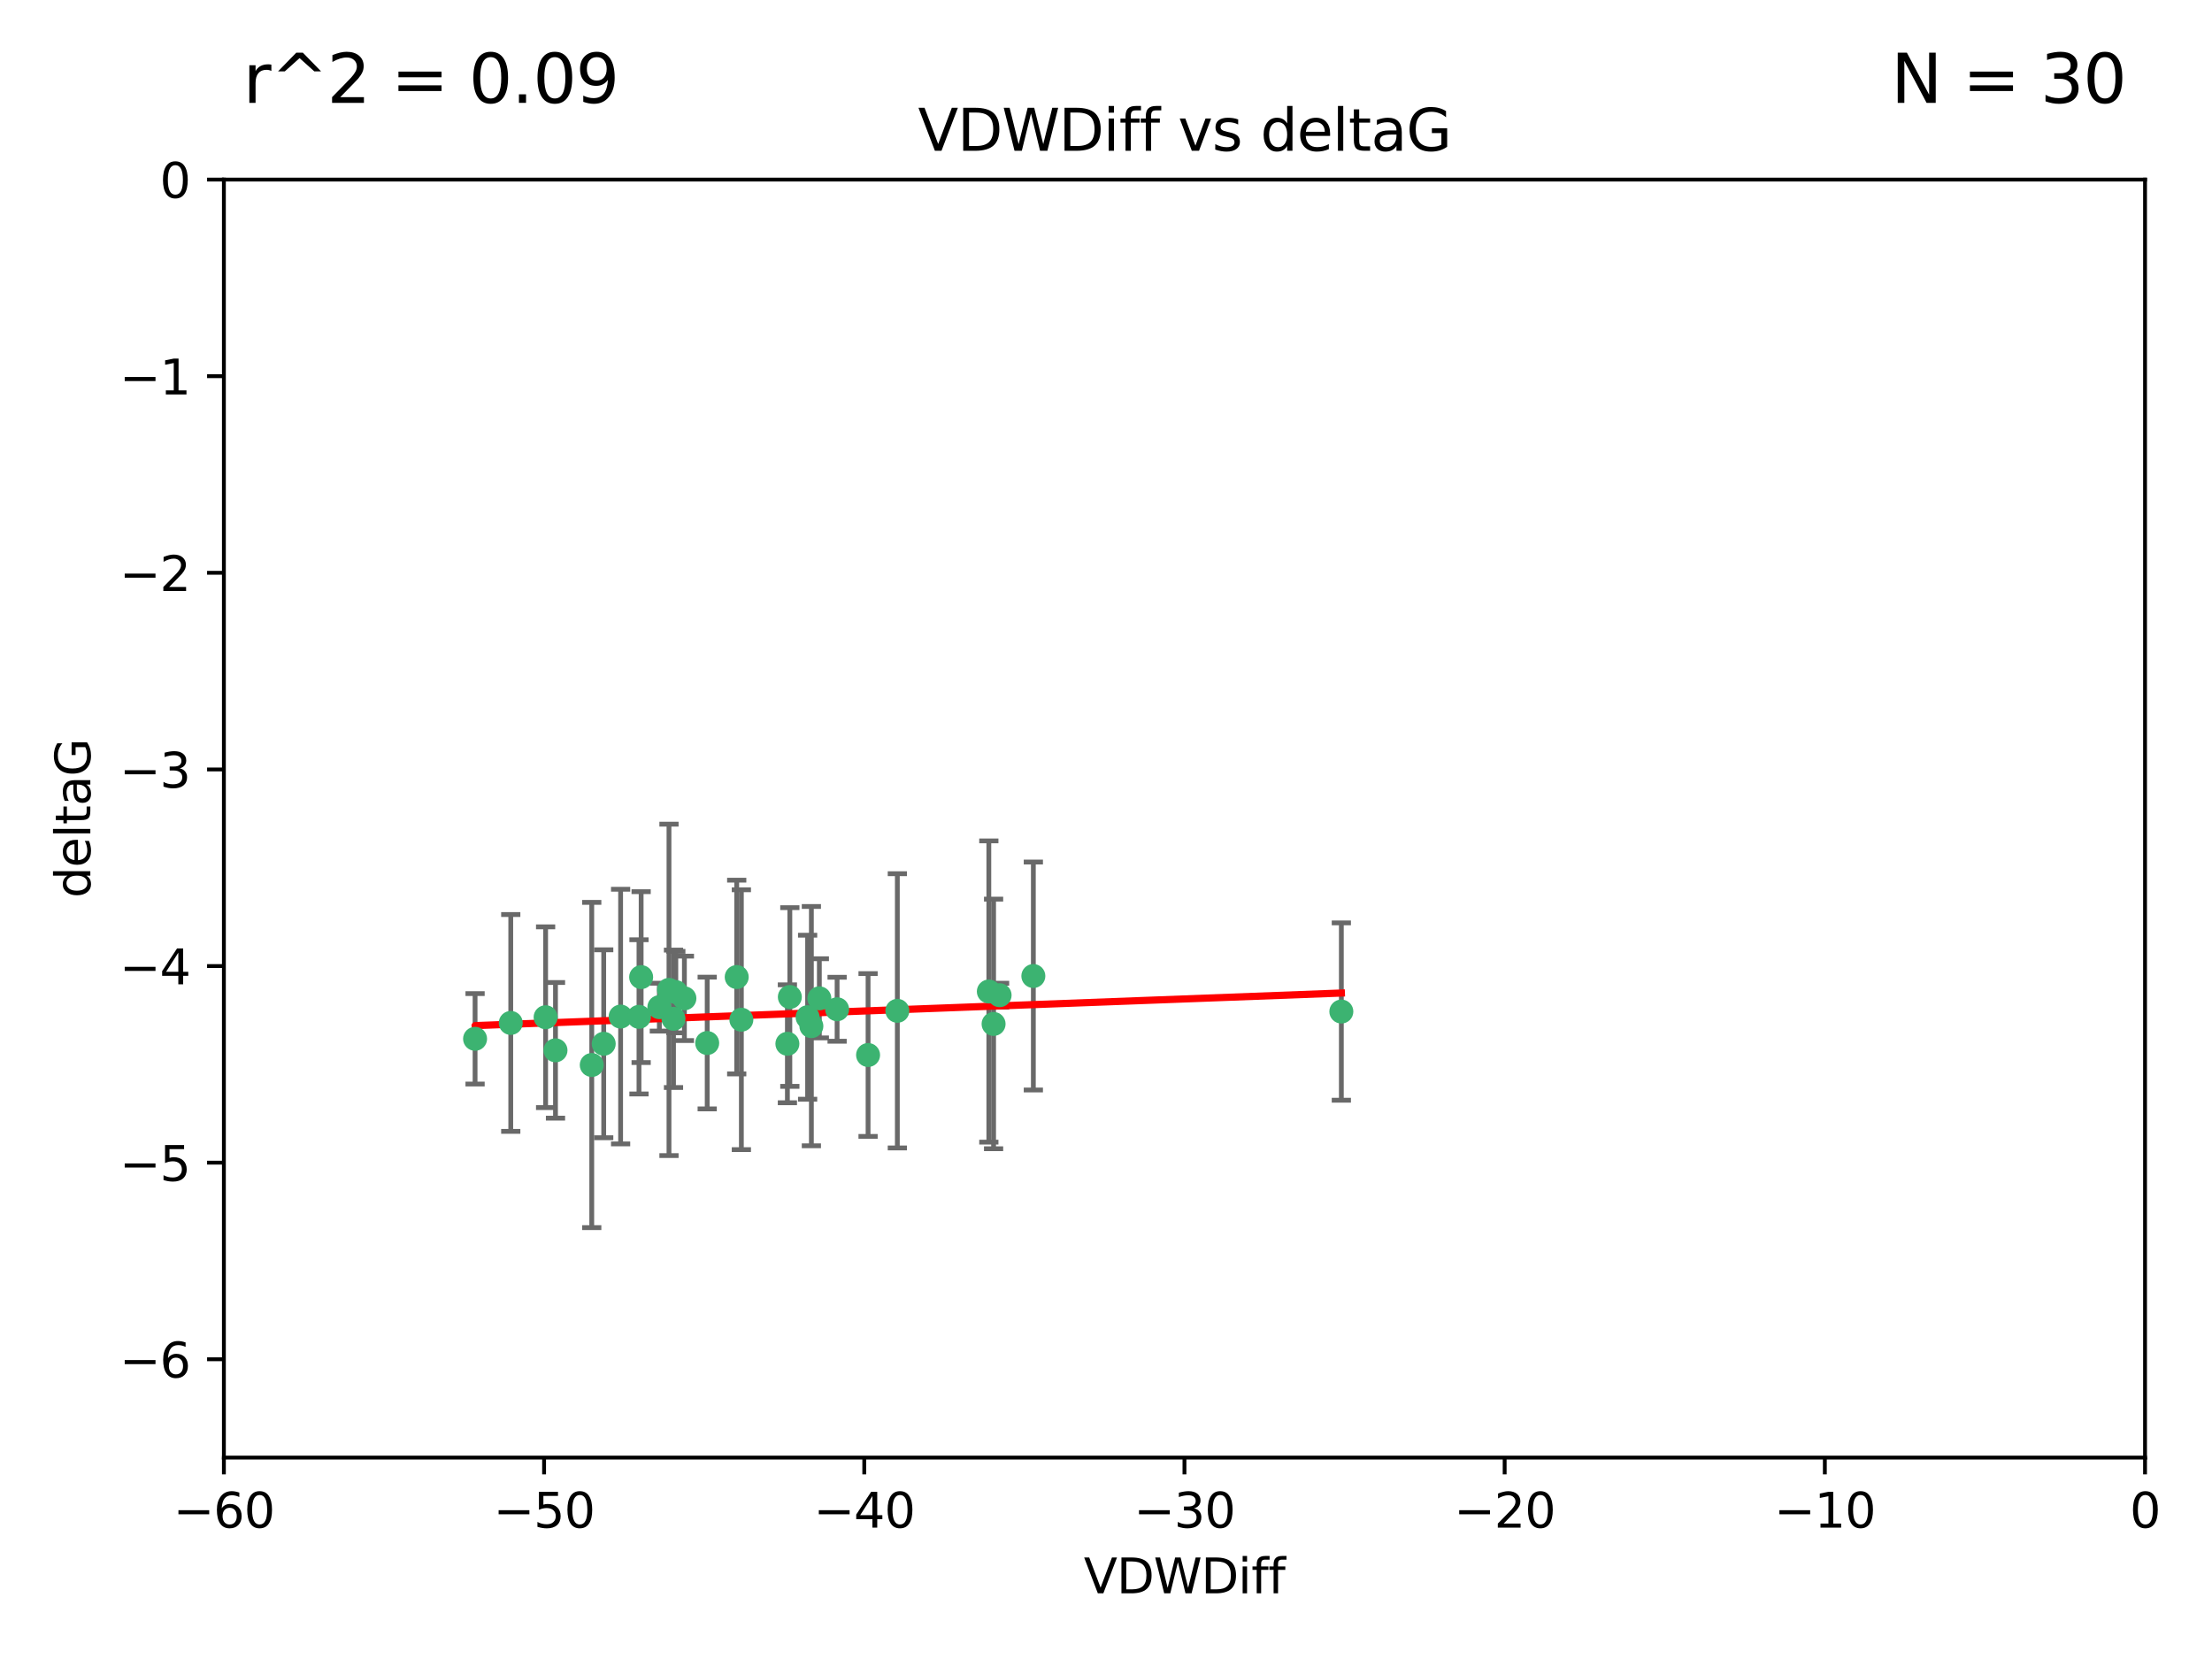 <?xml version="1.0" encoding="utf-8" standalone="no"?>
<!DOCTYPE svg PUBLIC "-//W3C//DTD SVG 1.1//EN"
  "http://www.w3.org/Graphics/SVG/1.1/DTD/svg11.dtd">
<svg xmlns:xlink="http://www.w3.org/1999/xlink" width="460.8pt" height="345.6pt" viewBox="0 0 460.8 345.6" xmlns="http://www.w3.org/2000/svg" version="1.1">
 <defs>
  <style type="text/css">*{stroke-linejoin: round; stroke-linecap: butt}</style>
 </defs>
 <g id="figure_1">
  <g id="patch_1">
   <path d="M 0 345.6 
L 460.8 345.6 
L 460.8 0 
L 0 0 
z
" style="fill: #ffffff"/>
  </g>
  <g id="axes_1">
   <g id="patch_2">
    <path d="M 46.64 303.64 
L 446.85 303.64 
L 446.85 37.411 
L 46.64 37.411 
z
" style="fill: #ffffff"/>
   </g>
   <g id="PathCollection_1">
    <defs>
     <path id="m29dc1d9508" d="M 0 1.118 
C 0.297 1.118 0.581 1 0.791 0.791 
C 1 0.581 1.118 0.297 1.118 0 
C 1.118 -0.297 1 -0.581 0.791 -0.791 
C 0.581 -1 0.297 -1.118 0 -1.118 
C -0.297 -1.118 -0.581 -1 -0.791 -0.791 
C -1 -0.581 -1.118 -0.297 -1.118 0 
C -1.118 0.297 -1 0.581 -0.791 0.791 
C -0.581 1 -0.297 1.118 0 1.118 
z
" style="stroke: #3cb371"/>
    </defs>
    <g clip-path="url(#pd9a4ab7636)">
     <use xlink:href="#m29dc1d9508" x="125.764" y="217.436" style="fill: #3cb371; stroke: #3cb371"/>
     <use xlink:href="#m29dc1d9508" x="113.661" y="211.907" style="fill: #3cb371; stroke: #3cb371"/>
     <use xlink:href="#m29dc1d9508" x="142.573" y="207.972" style="fill: #3cb371; stroke: #3cb371"/>
     <use xlink:href="#m29dc1d9508" x="147.323" y="217.281" style="fill: #3cb371; stroke: #3cb371"/>
     <use xlink:href="#m29dc1d9508" x="170.686" y="207.972" style="fill: #3cb371; stroke: #3cb371"/>
     <use xlink:href="#m29dc1d9508" x="98.967" y="216.404" style="fill: #3cb371; stroke: #3cb371"/>
     <use xlink:href="#m29dc1d9508" x="168.241" y="211.905" style="fill: #3cb371; stroke: #3cb371"/>
     <use xlink:href="#m29dc1d9508" x="129.285" y="211.772" style="fill: #3cb371; stroke: #3cb371"/>
     <use xlink:href="#m29dc1d9508" x="164.538" y="207.693" style="fill: #3cb371; stroke: #3cb371"/>
     <use xlink:href="#m29dc1d9508" x="115.72" y="218.801" style="fill: #3cb371; stroke: #3cb371"/>
     <use xlink:href="#m29dc1d9508" x="133.113" y="211.828" style="fill: #3cb371; stroke: #3cb371"/>
     <use xlink:href="#m29dc1d9508" x="139.362" y="206.209" style="fill: #3cb371; stroke: #3cb371"/>
     <use xlink:href="#m29dc1d9508" x="140.302" y="212.234" style="fill: #3cb371; stroke: #3cb371"/>
     <use xlink:href="#m29dc1d9508" x="123.273" y="221.858" style="fill: #3cb371; stroke: #3cb371"/>
     <use xlink:href="#m29dc1d9508" x="186.933" y="210.572" style="fill: #3cb371; stroke: #3cb371"/>
     <use xlink:href="#m29dc1d9508" x="106.4" y="213.097" style="fill: #3cb371; stroke: #3cb371"/>
     <use xlink:href="#m29dc1d9508" x="140.785" y="206.672" style="fill: #3cb371; stroke: #3cb371"/>
     <use xlink:href="#m29dc1d9508" x="180.836" y="219.778" style="fill: #3cb371; stroke: #3cb371"/>
     <use xlink:href="#m29dc1d9508" x="208.235" y="207.32" style="fill: #3cb371; stroke: #3cb371"/>
     <use xlink:href="#m29dc1d9508" x="153.471" y="203.534" style="fill: #3cb371; stroke: #3cb371"/>
     <use xlink:href="#m29dc1d9508" x="206.982" y="213.307" style="fill: #3cb371; stroke: #3cb371"/>
     <use xlink:href="#m29dc1d9508" x="205.992" y="206.547" style="fill: #3cb371; stroke: #3cb371"/>
     <use xlink:href="#m29dc1d9508" x="174.385" y="210.246" style="fill: #3cb371; stroke: #3cb371"/>
     <use xlink:href="#m29dc1d9508" x="164.028" y="217.439" style="fill: #3cb371; stroke: #3cb371"/>
     <use xlink:href="#m29dc1d9508" x="169.024" y="213.762" style="fill: #3cb371; stroke: #3cb371"/>
     <use xlink:href="#m29dc1d9508" x="154.44" y="212.42" style="fill: #3cb371; stroke: #3cb371"/>
     <use xlink:href="#m29dc1d9508" x="133.562" y="203.551" style="fill: #3cb371; stroke: #3cb371"/>
     <use xlink:href="#m29dc1d9508" x="137.356" y="209.81" style="fill: #3cb371; stroke: #3cb371"/>
     <use xlink:href="#m29dc1d9508" x="215.266" y="203.323" style="fill: #3cb371; stroke: #3cb371"/>
     <use xlink:href="#m29dc1d9508" x="279.426" y="210.723" style="fill: #3cb371; stroke: #3cb371"/>
    </g>
   </g>
   <g id="matplotlib.axis_1">
    <g id="xtick_1">
     <g id="line2d_1">
      <defs>
       <path id="m8ad5d002d7" d="M 0 0 
L 0 3.5 
" style="stroke: #000000; stroke-width: 0.8"/>
      </defs>
      <g>
       <use xlink:href="#m8ad5d002d7" x="46.64" y="303.64" style="stroke: #000000; stroke-width: 0.8"/>
      </g>
     </g>
     <g id="text_1">
      <!-- −60 -->
      <g transform="translate(36.088 318.238)scale(0.1 -0.1)">
       <defs>
        <path id="DejaVuSans-2212" d="M 678 2272 
L 4684 2272 
L 4684 1741 
L 678 1741 
L 678 2272 
z
" transform="scale(0.016)"/>
        <path id="DejaVuSans-36" d="M 2113 2584 
Q 1688 2584 1439 2293 
Q 1191 2003 1191 1497 
Q 1191 994 1439 701 
Q 1688 409 2113 409 
Q 2538 409 2786 701 
Q 3034 994 3034 1497 
Q 3034 2003 2786 2293 
Q 2538 2584 2113 2584 
z
M 3366 4563 
L 3366 3988 
Q 3128 4100 2886 4159 
Q 2644 4219 2406 4219 
Q 1781 4219 1451 3797 
Q 1122 3375 1075 2522 
Q 1259 2794 1537 2939 
Q 1816 3084 2150 3084 
Q 2853 3084 3261 2657 
Q 3669 2231 3669 1497 
Q 3669 778 3244 343 
Q 2819 -91 2113 -91 
Q 1303 -91 875 529 
Q 447 1150 447 2328 
Q 447 3434 972 4092 
Q 1497 4750 2381 4750 
Q 2619 4750 2861 4703 
Q 3103 4656 3366 4563 
z
" transform="scale(0.016)"/>
        <path id="DejaVuSans-30" d="M 2034 4250 
Q 1547 4250 1301 3770 
Q 1056 3291 1056 2328 
Q 1056 1369 1301 889 
Q 1547 409 2034 409 
Q 2525 409 2770 889 
Q 3016 1369 3016 2328 
Q 3016 3291 2770 3770 
Q 2525 4250 2034 4250 
z
M 2034 4750 
Q 2819 4750 3233 4129 
Q 3647 3509 3647 2328 
Q 3647 1150 3233 529 
Q 2819 -91 2034 -91 
Q 1250 -91 836 529 
Q 422 1150 422 2328 
Q 422 3509 836 4129 
Q 1250 4750 2034 4750 
z
" transform="scale(0.016)"/>
       </defs>
       <use xlink:href="#DejaVuSans-2212"/>
       <use xlink:href="#DejaVuSans-36" x="83.789"/>
       <use xlink:href="#DejaVuSans-30" x="147.412"/>
      </g>
     </g>
    </g>
    <g id="xtick_2">
     <g id="line2d_2">
      <g>
       <use xlink:href="#m8ad5d002d7" x="113.342" y="303.64" style="stroke: #000000; stroke-width: 0.8"/>
      </g>
     </g>
     <g id="text_2">
      <!-- −50 -->
      <g transform="translate(102.789 318.238)scale(0.1 -0.1)">
       <defs>
        <path id="DejaVuSans-35" d="M 691 4666 
L 3169 4666 
L 3169 4134 
L 1269 4134 
L 1269 2991 
Q 1406 3038 1543 3061 
Q 1681 3084 1819 3084 
Q 2600 3084 3056 2656 
Q 3513 2228 3513 1497 
Q 3513 744 3044 326 
Q 2575 -91 1722 -91 
Q 1428 -91 1123 -41 
Q 819 9 494 109 
L 494 744 
Q 775 591 1075 516 
Q 1375 441 1709 441 
Q 2250 441 2565 725 
Q 2881 1009 2881 1497 
Q 2881 1984 2565 2268 
Q 2250 2553 1709 2553 
Q 1456 2553 1204 2497 
Q 953 2441 691 2322 
L 691 4666 
z
" transform="scale(0.016)"/>
       </defs>
       <use xlink:href="#DejaVuSans-2212"/>
       <use xlink:href="#DejaVuSans-35" x="83.789"/>
       <use xlink:href="#DejaVuSans-30" x="147.412"/>
      </g>
     </g>
    </g>
    <g id="xtick_3">
     <g id="line2d_3">
      <g>
       <use xlink:href="#m8ad5d002d7" x="180.043" y="303.64" style="stroke: #000000; stroke-width: 0.8"/>
      </g>
     </g>
     <g id="text_3">
      <!-- −40 -->
      <g transform="translate(169.491 318.238)scale(0.1 -0.1)">
       <defs>
        <path id="DejaVuSans-34" d="M 2419 4116 
L 825 1625 
L 2419 1625 
L 2419 4116 
z
M 2253 4666 
L 3047 4666 
L 3047 1625 
L 3713 1625 
L 3713 1100 
L 3047 1100 
L 3047 0 
L 2419 0 
L 2419 1100 
L 313 1100 
L 313 1709 
L 2253 4666 
z
" transform="scale(0.016)"/>
       </defs>
       <use xlink:href="#DejaVuSans-2212"/>
       <use xlink:href="#DejaVuSans-34" x="83.789"/>
       <use xlink:href="#DejaVuSans-30" x="147.412"/>
      </g>
     </g>
    </g>
    <g id="xtick_4">
     <g id="line2d_4">
      <g>
       <use xlink:href="#m8ad5d002d7" x="246.745" y="303.64" style="stroke: #000000; stroke-width: 0.8"/>
      </g>
     </g>
     <g id="text_4">
      <!-- −30 -->
      <g transform="translate(236.193 318.238)scale(0.1 -0.1)">
       <defs>
        <path id="DejaVuSans-33" d="M 2597 2516 
Q 3050 2419 3304 2112 
Q 3559 1806 3559 1356 
Q 3559 666 3084 287 
Q 2609 -91 1734 -91 
Q 1441 -91 1130 -33 
Q 819 25 488 141 
L 488 750 
Q 750 597 1062 519 
Q 1375 441 1716 441 
Q 2309 441 2620 675 
Q 2931 909 2931 1356 
Q 2931 1769 2642 2001 
Q 2353 2234 1838 2234 
L 1294 2234 
L 1294 2753 
L 1863 2753 
Q 2328 2753 2575 2939 
Q 2822 3125 2822 3475 
Q 2822 3834 2567 4026 
Q 2313 4219 1838 4219 
Q 1578 4219 1281 4162 
Q 984 4106 628 3988 
L 628 4550 
Q 988 4650 1302 4700 
Q 1616 4750 1894 4750 
Q 2613 4750 3031 4423 
Q 3450 4097 3450 3541 
Q 3450 3153 3228 2886 
Q 3006 2619 2597 2516 
z
" transform="scale(0.016)"/>
       </defs>
       <use xlink:href="#DejaVuSans-2212"/>
       <use xlink:href="#DejaVuSans-33" x="83.789"/>
       <use xlink:href="#DejaVuSans-30" x="147.412"/>
      </g>
     </g>
    </g>
    <g id="xtick_5">
     <g id="line2d_5">
      <g>
       <use xlink:href="#m8ad5d002d7" x="313.447" y="303.64" style="stroke: #000000; stroke-width: 0.8"/>
      </g>
     </g>
     <g id="text_5">
      <!-- −20 -->
      <g transform="translate(302.894 318.238)scale(0.1 -0.1)">
       <defs>
        <path id="DejaVuSans-32" d="M 1228 531 
L 3431 531 
L 3431 0 
L 469 0 
L 469 531 
Q 828 903 1448 1529 
Q 2069 2156 2228 2338 
Q 2531 2678 2651 2914 
Q 2772 3150 2772 3378 
Q 2772 3750 2511 3984 
Q 2250 4219 1831 4219 
Q 1534 4219 1204 4116 
Q 875 4013 500 3803 
L 500 4441 
Q 881 4594 1212 4672 
Q 1544 4750 1819 4750 
Q 2544 4750 2975 4387 
Q 3406 4025 3406 3419 
Q 3406 3131 3298 2873 
Q 3191 2616 2906 2266 
Q 2828 2175 2409 1742 
Q 1991 1309 1228 531 
z
" transform="scale(0.016)"/>
       </defs>
       <use xlink:href="#DejaVuSans-2212"/>
       <use xlink:href="#DejaVuSans-32" x="83.789"/>
       <use xlink:href="#DejaVuSans-30" x="147.412"/>
      </g>
     </g>
    </g>
    <g id="xtick_6">
     <g id="line2d_6">
      <g>
       <use xlink:href="#m8ad5d002d7" x="380.148" y="303.64" style="stroke: #000000; stroke-width: 0.8"/>
      </g>
     </g>
     <g id="text_6">
      <!-- −10 -->
      <g transform="translate(369.596 318.238)scale(0.1 -0.1)">
       <defs>
        <path id="DejaVuSans-31" d="M 794 531 
L 1825 531 
L 1825 4091 
L 703 3866 
L 703 4441 
L 1819 4666 
L 2450 4666 
L 2450 531 
L 3481 531 
L 3481 0 
L 794 0 
L 794 531 
z
" transform="scale(0.016)"/>
       </defs>
       <use xlink:href="#DejaVuSans-2212"/>
       <use xlink:href="#DejaVuSans-31" x="83.789"/>
       <use xlink:href="#DejaVuSans-30" x="147.412"/>
      </g>
     </g>
    </g>
    <g id="xtick_7">
     <g id="line2d_7">
      <g>
       <use xlink:href="#m8ad5d002d7" x="446.85" y="303.64" style="stroke: #000000; stroke-width: 0.8"/>
      </g>
     </g>
     <g id="text_7">
      <!-- 0 -->
      <g transform="translate(443.669 318.238)scale(0.1 -0.1)">
       <use xlink:href="#DejaVuSans-30"/>
      </g>
     </g>
    </g>
    <g id="text_8">
     <!-- VDWDiff -->
     <g transform="translate(225.772 331.917)scale(0.1 -0.1)">
      <defs>
       <path id="DejaVuSans-56" d="M 1831 0 
L 50 4666 
L 709 4666 
L 2188 738 
L 3669 4666 
L 4325 4666 
L 2547 0 
L 1831 0 
z
" transform="scale(0.016)"/>
       <path id="DejaVuSans-44" d="M 1259 4147 
L 1259 519 
L 2022 519 
Q 2988 519 3436 956 
Q 3884 1394 3884 2338 
Q 3884 3275 3436 3711 
Q 2988 4147 2022 4147 
L 1259 4147 
z
M 628 4666 
L 1925 4666 
Q 3281 4666 3915 4102 
Q 4550 3538 4550 2338 
Q 4550 1131 3912 565 
Q 3275 0 1925 0 
L 628 0 
L 628 4666 
z
" transform="scale(0.016)"/>
       <path id="DejaVuSans-57" d="M 213 4666 
L 850 4666 
L 1831 722 
L 2809 4666 
L 3519 4666 
L 4500 722 
L 5478 4666 
L 6119 4666 
L 4947 0 
L 4153 0 
L 3169 4050 
L 2175 0 
L 1381 0 
L 213 4666 
z
" transform="scale(0.016)"/>
       <path id="DejaVuSans-69" d="M 603 3500 
L 1178 3500 
L 1178 0 
L 603 0 
L 603 3500 
z
M 603 4863 
L 1178 4863 
L 1178 4134 
L 603 4134 
L 603 4863 
z
" transform="scale(0.016)"/>
       <path id="DejaVuSans-66" d="M 2375 4863 
L 2375 4384 
L 1825 4384 
Q 1516 4384 1395 4259 
Q 1275 4134 1275 3809 
L 1275 3500 
L 2222 3500 
L 2222 3053 
L 1275 3053 
L 1275 0 
L 697 0 
L 697 3053 
L 147 3053 
L 147 3500 
L 697 3500 
L 697 3744 
Q 697 4328 969 4595 
Q 1241 4863 1831 4863 
L 2375 4863 
z
" transform="scale(0.016)"/>
      </defs>
      <use xlink:href="#DejaVuSans-56"/>
      <use xlink:href="#DejaVuSans-44" x="68.408"/>
      <use xlink:href="#DejaVuSans-57" x="145.41"/>
      <use xlink:href="#DejaVuSans-44" x="244.287"/>
      <use xlink:href="#DejaVuSans-69" x="321.289"/>
      <use xlink:href="#DejaVuSans-66" x="349.072"/>
      <use xlink:href="#DejaVuSans-66" x="384.277"/>
     </g>
    </g>
   </g>
   <g id="matplotlib.axis_2">
    <g id="ytick_1">
     <g id="line2d_8">
      <defs>
       <path id="mf253b5549d" d="M 0 0 
L -3.5 0 
" style="stroke: #000000; stroke-width: 0.8"/>
      </defs>
      <g>
       <use xlink:href="#mf253b5549d" x="46.64" y="283.161" style="stroke: #000000; stroke-width: 0.8"/>
      </g>
     </g>
     <g id="text_9">
      <!-- −6 -->
      <g transform="translate(24.898 286.96)scale(0.1 -0.1)">
       <use xlink:href="#DejaVuSans-2212"/>
       <use xlink:href="#DejaVuSans-36" x="83.789"/>
      </g>
     </g>
    </g>
    <g id="ytick_2">
     <g id="line2d_9">
      <g>
       <use xlink:href="#mf253b5549d" x="46.64" y="242.203" style="stroke: #000000; stroke-width: 0.8"/>
      </g>
     </g>
     <g id="text_10">
      <!-- −5 -->
      <g transform="translate(24.898 246.002)scale(0.1 -0.1)">
       <use xlink:href="#DejaVuSans-2212"/>
       <use xlink:href="#DejaVuSans-35" x="83.789"/>
      </g>
     </g>
    </g>
    <g id="ytick_3">
     <g id="line2d_10">
      <g>
       <use xlink:href="#mf253b5549d" x="46.64" y="201.244" style="stroke: #000000; stroke-width: 0.8"/>
      </g>
     </g>
     <g id="text_11">
      <!-- −4 -->
      <g transform="translate(24.898 205.044)scale(0.1 -0.1)">
       <use xlink:href="#DejaVuSans-2212"/>
       <use xlink:href="#DejaVuSans-34" x="83.789"/>
      </g>
     </g>
    </g>
    <g id="ytick_4">
     <g id="line2d_11">
      <g>
       <use xlink:href="#mf253b5549d" x="46.64" y="160.286" style="stroke: #000000; stroke-width: 0.8"/>
      </g>
     </g>
     <g id="text_12">
      <!-- −3 -->
      <g transform="translate(24.898 164.085)scale(0.1 -0.1)">
       <use xlink:href="#DejaVuSans-2212"/>
       <use xlink:href="#DejaVuSans-33" x="83.789"/>
      </g>
     </g>
    </g>
    <g id="ytick_5">
     <g id="line2d_12">
      <g>
       <use xlink:href="#mf253b5549d" x="46.64" y="119.328" style="stroke: #000000; stroke-width: 0.8"/>
      </g>
     </g>
     <g id="text_13">
      <!-- −2 -->
      <g transform="translate(24.898 123.127)scale(0.1 -0.1)">
       <use xlink:href="#DejaVuSans-2212"/>
       <use xlink:href="#DejaVuSans-32" x="83.789"/>
      </g>
     </g>
    </g>
    <g id="ytick_6">
     <g id="line2d_13">
      <g>
       <use xlink:href="#mf253b5549d" x="46.64" y="78.369" style="stroke: #000000; stroke-width: 0.8"/>
      </g>
     </g>
     <g id="text_14">
      <!-- −1 -->
      <g transform="translate(24.898 82.169)scale(0.1 -0.1)">
       <use xlink:href="#DejaVuSans-2212"/>
       <use xlink:href="#DejaVuSans-31" x="83.789"/>
      </g>
     </g>
    </g>
    <g id="ytick_7">
     <g id="line2d_14">
      <g>
       <use xlink:href="#mf253b5549d" x="46.64" y="37.411" style="stroke: #000000; stroke-width: 0.8"/>
      </g>
     </g>
     <g id="text_15">
      <!-- 0 -->
      <g transform="translate(33.278 41.21)scale(0.1 -0.1)">
       <use xlink:href="#DejaVuSans-30"/>
      </g>
     </g>
    </g>
    <g id="text_16">
     <!-- deltaG -->
     <g transform="translate(18.818 187.064)rotate(-90)scale(0.1 -0.1)">
      <defs>
       <path id="DejaVuSans-64" d="M 2906 2969 
L 2906 4863 
L 3481 4863 
L 3481 0 
L 2906 0 
L 2906 525 
Q 2725 213 2448 61 
Q 2172 -91 1784 -91 
Q 1150 -91 751 415 
Q 353 922 353 1747 
Q 353 2572 751 3078 
Q 1150 3584 1784 3584 
Q 2172 3584 2448 3432 
Q 2725 3281 2906 2969 
z
M 947 1747 
Q 947 1113 1208 752 
Q 1469 391 1925 391 
Q 2381 391 2643 752 
Q 2906 1113 2906 1747 
Q 2906 2381 2643 2742 
Q 2381 3103 1925 3103 
Q 1469 3103 1208 2742 
Q 947 2381 947 1747 
z
" transform="scale(0.016)"/>
       <path id="DejaVuSans-65" d="M 3597 1894 
L 3597 1613 
L 953 1613 
Q 991 1019 1311 708 
Q 1631 397 2203 397 
Q 2534 397 2845 478 
Q 3156 559 3463 722 
L 3463 178 
Q 3153 47 2828 -22 
Q 2503 -91 2169 -91 
Q 1331 -91 842 396 
Q 353 884 353 1716 
Q 353 2575 817 3079 
Q 1281 3584 2069 3584 
Q 2775 3584 3186 3129 
Q 3597 2675 3597 1894 
z
M 3022 2063 
Q 3016 2534 2758 2815 
Q 2500 3097 2075 3097 
Q 1594 3097 1305 2825 
Q 1016 2553 972 2059 
L 3022 2063 
z
" transform="scale(0.016)"/>
       <path id="DejaVuSans-6c" d="M 603 4863 
L 1178 4863 
L 1178 0 
L 603 0 
L 603 4863 
z
" transform="scale(0.016)"/>
       <path id="DejaVuSans-74" d="M 1172 4494 
L 1172 3500 
L 2356 3500 
L 2356 3053 
L 1172 3053 
L 1172 1153 
Q 1172 725 1289 603 
Q 1406 481 1766 481 
L 2356 481 
L 2356 0 
L 1766 0 
Q 1100 0 847 248 
Q 594 497 594 1153 
L 594 3053 
L 172 3053 
L 172 3500 
L 594 3500 
L 594 4494 
L 1172 4494 
z
" transform="scale(0.016)"/>
       <path id="DejaVuSans-61" d="M 2194 1759 
Q 1497 1759 1228 1600 
Q 959 1441 959 1056 
Q 959 750 1161 570 
Q 1363 391 1709 391 
Q 2188 391 2477 730 
Q 2766 1069 2766 1631 
L 2766 1759 
L 2194 1759 
z
M 3341 1997 
L 3341 0 
L 2766 0 
L 2766 531 
Q 2569 213 2275 61 
Q 1981 -91 1556 -91 
Q 1019 -91 701 211 
Q 384 513 384 1019 
Q 384 1609 779 1909 
Q 1175 2209 1959 2209 
L 2766 2209 
L 2766 2266 
Q 2766 2663 2505 2880 
Q 2244 3097 1772 3097 
Q 1472 3097 1187 3025 
Q 903 2953 641 2809 
L 641 3341 
Q 956 3463 1253 3523 
Q 1550 3584 1831 3584 
Q 2591 3584 2966 3190 
Q 3341 2797 3341 1997 
z
" transform="scale(0.016)"/>
       <path id="DejaVuSans-47" d="M 3809 666 
L 3809 1919 
L 2778 1919 
L 2778 2438 
L 4434 2438 
L 4434 434 
Q 4069 175 3628 42 
Q 3188 -91 2688 -91 
Q 1594 -91 976 548 
Q 359 1188 359 2328 
Q 359 3472 976 4111 
Q 1594 4750 2688 4750 
Q 3144 4750 3555 4637 
Q 3966 4525 4313 4306 
L 4313 3634 
Q 3963 3931 3569 4081 
Q 3175 4231 2741 4231 
Q 1884 4231 1454 3753 
Q 1025 3275 1025 2328 
Q 1025 1384 1454 906 
Q 1884 428 2741 428 
Q 3075 428 3337 486 
Q 3600 544 3809 666 
z
" transform="scale(0.016)"/>
      </defs>
      <use xlink:href="#DejaVuSans-64"/>
      <use xlink:href="#DejaVuSans-65" x="63.477"/>
      <use xlink:href="#DejaVuSans-6c" x="125"/>
      <use xlink:href="#DejaVuSans-74" x="152.783"/>
      <use xlink:href="#DejaVuSans-61" x="191.992"/>
      <use xlink:href="#DejaVuSans-47" x="253.271"/>
     </g>
    </g>
   </g>
   <g id="LineCollection_1">
    <path d="M 125.764 237.01 
L 125.764 197.863 
" clip-path="url(#pd9a4ab7636)" style="fill: none; stroke: #696969"/>
    <path d="M 113.661 230.733 
L 113.661 193.081 
" clip-path="url(#pd9a4ab7636)" style="fill: none; stroke: #696969"/>
    <path d="M 142.573 216.765 
L 142.573 199.179 
" clip-path="url(#pd9a4ab7636)" style="fill: none; stroke: #696969"/>
    <path d="M 147.323 231.003 
L 147.323 203.56 
" clip-path="url(#pd9a4ab7636)" style="fill: none; stroke: #696969"/>
    <path d="M 170.686 216.217 
L 170.686 199.726 
" clip-path="url(#pd9a4ab7636)" style="fill: none; stroke: #696969"/>
    <path d="M 98.967 225.821 
L 98.967 206.987 
" clip-path="url(#pd9a4ab7636)" style="fill: none; stroke: #696969"/>
    <path d="M 168.241 228.987 
L 168.241 194.824 
" clip-path="url(#pd9a4ab7636)" style="fill: none; stroke: #696969"/>
    <path d="M 129.285 238.296 
L 129.285 185.249 
" clip-path="url(#pd9a4ab7636)" style="fill: none; stroke: #696969"/>
    <path d="M 164.538 226.308 
L 164.538 189.078 
" clip-path="url(#pd9a4ab7636)" style="fill: none; stroke: #696969"/>
    <path d="M 115.72 232.93 
L 115.72 204.672 
" clip-path="url(#pd9a4ab7636)" style="fill: none; stroke: #696969"/>
    <path d="M 133.113 227.894 
L 133.113 195.763 
" clip-path="url(#pd9a4ab7636)" style="fill: none; stroke: #696969"/>
    <path d="M 139.362 240.727 
L 139.362 171.69 
" clip-path="url(#pd9a4ab7636)" style="fill: none; stroke: #696969"/>
    <path d="M 140.302 226.546 
L 140.302 197.923 
" clip-path="url(#pd9a4ab7636)" style="fill: none; stroke: #696969"/>
    <path d="M 123.273 255.736 
L 123.273 187.981 
" clip-path="url(#pd9a4ab7636)" style="fill: none; stroke: #696969"/>
    <path d="M 186.933 239.135 
L 186.933 182.008 
" clip-path="url(#pd9a4ab7636)" style="fill: none; stroke: #696969"/>
    <path d="M 106.4 235.683 
L 106.4 190.512 
" clip-path="url(#pd9a4ab7636)" style="fill: none; stroke: #696969"/>
    <path d="M 140.785 215.156 
L 140.785 198.189 
" clip-path="url(#pd9a4ab7636)" style="fill: none; stroke: #696969"/>
    <path d="M 180.836 236.737 
L 180.836 202.819 
" clip-path="url(#pd9a4ab7636)" style="fill: none; stroke: #696969"/>
    <path d="M 208.235 209.812 
L 208.235 204.828 
" clip-path="url(#pd9a4ab7636)" style="fill: none; stroke: #696969"/>
    <path d="M 153.471 223.714 
L 153.471 183.354 
" clip-path="url(#pd9a4ab7636)" style="fill: none; stroke: #696969"/>
    <path d="M 206.982 239.306 
L 206.982 187.307 
" clip-path="url(#pd9a4ab7636)" style="fill: none; stroke: #696969"/>
    <path d="M 205.992 237.925 
L 205.992 175.169 
" clip-path="url(#pd9a4ab7636)" style="fill: none; stroke: #696969"/>
    <path d="M 174.385 216.908 
L 174.385 203.585 
" clip-path="url(#pd9a4ab7636)" style="fill: none; stroke: #696969"/>
    <path d="M 164.028 229.723 
L 164.028 205.154 
" clip-path="url(#pd9a4ab7636)" style="fill: none; stroke: #696969"/>
    <path d="M 169.024 238.687 
L 169.024 188.837 
" clip-path="url(#pd9a4ab7636)" style="fill: none; stroke: #696969"/>
    <path d="M 154.44 239.485 
L 154.44 185.356 
" clip-path="url(#pd9a4ab7636)" style="fill: none; stroke: #696969"/>
    <path d="M 133.562 221.352 
L 133.562 185.75 
" clip-path="url(#pd9a4ab7636)" style="fill: none; stroke: #696969"/>
    <path d="M 137.356 214.795 
L 137.356 204.824 
" clip-path="url(#pd9a4ab7636)" style="fill: none; stroke: #696969"/>
    <path d="M 215.266 227.067 
L 215.266 179.579 
" clip-path="url(#pd9a4ab7636)" style="fill: none; stroke: #696969"/>
    <path d="M 279.426 229.196 
L 279.426 192.25 
" clip-path="url(#pd9a4ab7636)" style="fill: none; stroke: #696969"/>
   </g>
   <g id="line2d_15">
    <defs>
     <path id="m1741585678" d="M 2 0 
L -2 -0 
" style="stroke: #696969"/>
    </defs>
    <g clip-path="url(#pd9a4ab7636)">
     <use xlink:href="#m1741585678" x="125.764" y="237.01" style="fill: #696969; stroke: #696969"/>
     <use xlink:href="#m1741585678" x="113.661" y="230.733" style="fill: #696969; stroke: #696969"/>
     <use xlink:href="#m1741585678" x="142.573" y="216.765" style="fill: #696969; stroke: #696969"/>
     <use xlink:href="#m1741585678" x="147.323" y="231.003" style="fill: #696969; stroke: #696969"/>
     <use xlink:href="#m1741585678" x="170.686" y="216.217" style="fill: #696969; stroke: #696969"/>
     <use xlink:href="#m1741585678" x="98.967" y="225.821" style="fill: #696969; stroke: #696969"/>
     <use xlink:href="#m1741585678" x="168.241" y="228.987" style="fill: #696969; stroke: #696969"/>
     <use xlink:href="#m1741585678" x="129.285" y="238.296" style="fill: #696969; stroke: #696969"/>
     <use xlink:href="#m1741585678" x="164.538" y="226.308" style="fill: #696969; stroke: #696969"/>
     <use xlink:href="#m1741585678" x="115.72" y="232.93" style="fill: #696969; stroke: #696969"/>
     <use xlink:href="#m1741585678" x="133.113" y="227.894" style="fill: #696969; stroke: #696969"/>
     <use xlink:href="#m1741585678" x="139.362" y="240.727" style="fill: #696969; stroke: #696969"/>
     <use xlink:href="#m1741585678" x="140.302" y="226.546" style="fill: #696969; stroke: #696969"/>
     <use xlink:href="#m1741585678" x="123.273" y="255.736" style="fill: #696969; stroke: #696969"/>
     <use xlink:href="#m1741585678" x="186.933" y="239.135" style="fill: #696969; stroke: #696969"/>
     <use xlink:href="#m1741585678" x="106.4" y="235.683" style="fill: #696969; stroke: #696969"/>
     <use xlink:href="#m1741585678" x="140.785" y="215.156" style="fill: #696969; stroke: #696969"/>
     <use xlink:href="#m1741585678" x="180.836" y="236.737" style="fill: #696969; stroke: #696969"/>
     <use xlink:href="#m1741585678" x="208.235" y="209.812" style="fill: #696969; stroke: #696969"/>
     <use xlink:href="#m1741585678" x="153.471" y="223.714" style="fill: #696969; stroke: #696969"/>
     <use xlink:href="#m1741585678" x="206.982" y="239.306" style="fill: #696969; stroke: #696969"/>
     <use xlink:href="#m1741585678" x="205.992" y="237.925" style="fill: #696969; stroke: #696969"/>
     <use xlink:href="#m1741585678" x="174.385" y="216.908" style="fill: #696969; stroke: #696969"/>
     <use xlink:href="#m1741585678" x="164.028" y="229.723" style="fill: #696969; stroke: #696969"/>
     <use xlink:href="#m1741585678" x="169.024" y="238.687" style="fill: #696969; stroke: #696969"/>
     <use xlink:href="#m1741585678" x="154.44" y="239.485" style="fill: #696969; stroke: #696969"/>
     <use xlink:href="#m1741585678" x="133.562" y="221.352" style="fill: #696969; stroke: #696969"/>
     <use xlink:href="#m1741585678" x="137.356" y="214.795" style="fill: #696969; stroke: #696969"/>
     <use xlink:href="#m1741585678" x="215.266" y="227.067" style="fill: #696969; stroke: #696969"/>
     <use xlink:href="#m1741585678" x="279.426" y="229.196" style="fill: #696969; stroke: #696969"/>
    </g>
   </g>
   <g id="line2d_16">
    <g clip-path="url(#pd9a4ab7636)">
     <use xlink:href="#m1741585678" x="125.764" y="197.863" style="fill: #696969; stroke: #696969"/>
     <use xlink:href="#m1741585678" x="113.661" y="193.081" style="fill: #696969; stroke: #696969"/>
     <use xlink:href="#m1741585678" x="142.573" y="199.179" style="fill: #696969; stroke: #696969"/>
     <use xlink:href="#m1741585678" x="147.323" y="203.56" style="fill: #696969; stroke: #696969"/>
     <use xlink:href="#m1741585678" x="170.686" y="199.726" style="fill: #696969; stroke: #696969"/>
     <use xlink:href="#m1741585678" x="98.967" y="206.987" style="fill: #696969; stroke: #696969"/>
     <use xlink:href="#m1741585678" x="168.241" y="194.824" style="fill: #696969; stroke: #696969"/>
     <use xlink:href="#m1741585678" x="129.285" y="185.249" style="fill: #696969; stroke: #696969"/>
     <use xlink:href="#m1741585678" x="164.538" y="189.078" style="fill: #696969; stroke: #696969"/>
     <use xlink:href="#m1741585678" x="115.72" y="204.672" style="fill: #696969; stroke: #696969"/>
     <use xlink:href="#m1741585678" x="133.113" y="195.763" style="fill: #696969; stroke: #696969"/>
     <use xlink:href="#m1741585678" x="139.362" y="171.69" style="fill: #696969; stroke: #696969"/>
     <use xlink:href="#m1741585678" x="140.302" y="197.923" style="fill: #696969; stroke: #696969"/>
     <use xlink:href="#m1741585678" x="123.273" y="187.981" style="fill: #696969; stroke: #696969"/>
     <use xlink:href="#m1741585678" x="186.933" y="182.008" style="fill: #696969; stroke: #696969"/>
     <use xlink:href="#m1741585678" x="106.4" y="190.512" style="fill: #696969; stroke: #696969"/>
     <use xlink:href="#m1741585678" x="140.785" y="198.189" style="fill: #696969; stroke: #696969"/>
     <use xlink:href="#m1741585678" x="180.836" y="202.819" style="fill: #696969; stroke: #696969"/>
     <use xlink:href="#m1741585678" x="208.235" y="204.828" style="fill: #696969; stroke: #696969"/>
     <use xlink:href="#m1741585678" x="153.471" y="183.354" style="fill: #696969; stroke: #696969"/>
     <use xlink:href="#m1741585678" x="206.982" y="187.307" style="fill: #696969; stroke: #696969"/>
     <use xlink:href="#m1741585678" x="205.992" y="175.169" style="fill: #696969; stroke: #696969"/>
     <use xlink:href="#m1741585678" x="174.385" y="203.585" style="fill: #696969; stroke: #696969"/>
     <use xlink:href="#m1741585678" x="164.028" y="205.154" style="fill: #696969; stroke: #696969"/>
     <use xlink:href="#m1741585678" x="169.024" y="188.837" style="fill: #696969; stroke: #696969"/>
     <use xlink:href="#m1741585678" x="154.44" y="185.356" style="fill: #696969; stroke: #696969"/>
     <use xlink:href="#m1741585678" x="133.562" y="185.75" style="fill: #696969; stroke: #696969"/>
     <use xlink:href="#m1741585678" x="137.356" y="204.824" style="fill: #696969; stroke: #696969"/>
     <use xlink:href="#m1741585678" x="215.266" y="179.579" style="fill: #696969; stroke: #696969"/>
     <use xlink:href="#m1741585678" x="279.426" y="192.25" style="fill: #696969; stroke: #696969"/>
    </g>
   </g>
   <g id="line2d_17">
    <path d="M 125.764 212.645 
L 113.661 213.1 
L 142.573 212.013 
L 147.323 211.835 
L 170.686 210.956 
L 98.967 213.653 
L 168.241 211.048 
L 129.285 212.513 
L 164.538 211.187 
L 115.72 213.023 
L 133.113 212.369 
L 139.362 212.134 
L 140.302 212.099 
L 123.273 212.739 
L 186.933 210.345 
L 106.4 213.373 
L 140.785 212.08 
L 180.836 210.575 
L 208.235 209.545 
L 153.471 211.604 
L 206.982 209.592 
L 205.992 209.629 
L 174.385 210.817 
L 164.028 211.207 
L 169.024 211.019 
L 154.44 211.567 
L 133.562 212.352 
L 137.356 212.209 
L 215.266 209.28 
L 279.426 206.868 
" clip-path="url(#pd9a4ab7636)" style="fill: none; stroke: #ff0000; stroke-width: 1.5; stroke-linecap: square"/>
   </g>
   <g id="line2d_18">
    <defs>
     <path id="m1cda244a27" d="M 0 2 
C 0.53 2 1.039 1.789 1.414 1.414 
C 1.789 1.039 2 0.53 2 0 
C 2 -0.53 1.789 -1.039 1.414 -1.414 
C 1.039 -1.789 0.53 -2 0 -2 
C -0.53 -2 -1.039 -1.789 -1.414 -1.414 
C -1.789 -1.039 -2 -0.53 -2 0 
C -2 0.53 -1.789 1.039 -1.414 1.414 
C -1.039 1.789 -0.53 2 0 2 
z
" style="stroke: #3cb371"/>
    </defs>
    <g clip-path="url(#pd9a4ab7636)">
     <use xlink:href="#m1cda244a27" x="125.764" y="217.436" style="fill: #3cb371; stroke: #3cb371"/>
     <use xlink:href="#m1cda244a27" x="113.661" y="211.907" style="fill: #3cb371; stroke: #3cb371"/>
     <use xlink:href="#m1cda244a27" x="142.573" y="207.972" style="fill: #3cb371; stroke: #3cb371"/>
     <use xlink:href="#m1cda244a27" x="147.323" y="217.281" style="fill: #3cb371; stroke: #3cb371"/>
     <use xlink:href="#m1cda244a27" x="170.686" y="207.972" style="fill: #3cb371; stroke: #3cb371"/>
     <use xlink:href="#m1cda244a27" x="98.967" y="216.404" style="fill: #3cb371; stroke: #3cb371"/>
     <use xlink:href="#m1cda244a27" x="168.241" y="211.905" style="fill: #3cb371; stroke: #3cb371"/>
     <use xlink:href="#m1cda244a27" x="129.285" y="211.772" style="fill: #3cb371; stroke: #3cb371"/>
     <use xlink:href="#m1cda244a27" x="164.538" y="207.693" style="fill: #3cb371; stroke: #3cb371"/>
     <use xlink:href="#m1cda244a27" x="115.72" y="218.801" style="fill: #3cb371; stroke: #3cb371"/>
     <use xlink:href="#m1cda244a27" x="133.113" y="211.828" style="fill: #3cb371; stroke: #3cb371"/>
     <use xlink:href="#m1cda244a27" x="139.362" y="206.209" style="fill: #3cb371; stroke: #3cb371"/>
     <use xlink:href="#m1cda244a27" x="140.302" y="212.234" style="fill: #3cb371; stroke: #3cb371"/>
     <use xlink:href="#m1cda244a27" x="123.273" y="221.858" style="fill: #3cb371; stroke: #3cb371"/>
     <use xlink:href="#m1cda244a27" x="186.933" y="210.572" style="fill: #3cb371; stroke: #3cb371"/>
     <use xlink:href="#m1cda244a27" x="106.4" y="213.097" style="fill: #3cb371; stroke: #3cb371"/>
     <use xlink:href="#m1cda244a27" x="140.785" y="206.672" style="fill: #3cb371; stroke: #3cb371"/>
     <use xlink:href="#m1cda244a27" x="180.836" y="219.778" style="fill: #3cb371; stroke: #3cb371"/>
     <use xlink:href="#m1cda244a27" x="208.235" y="207.32" style="fill: #3cb371; stroke: #3cb371"/>
     <use xlink:href="#m1cda244a27" x="153.471" y="203.534" style="fill: #3cb371; stroke: #3cb371"/>
     <use xlink:href="#m1cda244a27" x="206.982" y="213.307" style="fill: #3cb371; stroke: #3cb371"/>
     <use xlink:href="#m1cda244a27" x="205.992" y="206.547" style="fill: #3cb371; stroke: #3cb371"/>
     <use xlink:href="#m1cda244a27" x="174.385" y="210.246" style="fill: #3cb371; stroke: #3cb371"/>
     <use xlink:href="#m1cda244a27" x="164.028" y="217.439" style="fill: #3cb371; stroke: #3cb371"/>
     <use xlink:href="#m1cda244a27" x="169.024" y="213.762" style="fill: #3cb371; stroke: #3cb371"/>
     <use xlink:href="#m1cda244a27" x="154.44" y="212.42" style="fill: #3cb371; stroke: #3cb371"/>
     <use xlink:href="#m1cda244a27" x="133.562" y="203.551" style="fill: #3cb371; stroke: #3cb371"/>
     <use xlink:href="#m1cda244a27" x="137.356" y="209.81" style="fill: #3cb371; stroke: #3cb371"/>
     <use xlink:href="#m1cda244a27" x="215.266" y="203.323" style="fill: #3cb371; stroke: #3cb371"/>
     <use xlink:href="#m1cda244a27" x="279.426" y="210.723" style="fill: #3cb371; stroke: #3cb371"/>
    </g>
   </g>
   <g id="patch_3">
    <path d="M 46.64 303.64 
L 46.64 37.411 
" style="fill: none; stroke: #000000; stroke-width: 0.8; stroke-linejoin: miter; stroke-linecap: square"/>
   </g>
   <g id="patch_4">
    <path d="M 446.85 303.64 
L 446.85 37.411 
" style="fill: none; stroke: #000000; stroke-width: 0.8; stroke-linejoin: miter; stroke-linecap: square"/>
   </g>
   <g id="patch_5">
    <path d="M 46.64 303.64 
L 446.85 303.64 
" style="fill: none; stroke: #000000; stroke-width: 0.8; stroke-linejoin: miter; stroke-linecap: square"/>
   </g>
   <g id="patch_6">
    <path d="M 46.64 37.411 
L 446.85 37.411 
" style="fill: none; stroke: #000000; stroke-width: 0.8; stroke-linejoin: miter; stroke-linecap: square"/>
   </g>
   <g id="text_17">
    <!-- N = 30 -->
    <g transform="translate(393.929 21.426)scale(0.14 -0.14)">
     <defs>
      <path id="DejaVuSans-4e" d="M 628 4666 
L 1478 4666 
L 3547 763 
L 3547 4666 
L 4159 4666 
L 4159 0 
L 3309 0 
L 1241 3903 
L 1241 0 
L 628 0 
L 628 4666 
z
" transform="scale(0.016)"/>
      <path id="DejaVuSans-20" transform="scale(0.016)"/>
      <path id="DejaVuSans-3d" d="M 678 2906 
L 4684 2906 
L 4684 2381 
L 678 2381 
L 678 2906 
z
M 678 1631 
L 4684 1631 
L 4684 1100 
L 678 1100 
L 678 1631 
z
" transform="scale(0.016)"/>
     </defs>
     <use xlink:href="#DejaVuSans-4e"/>
     <use xlink:href="#DejaVuSans-20" x="74.805"/>
     <use xlink:href="#DejaVuSans-3d" x="106.592"/>
     <use xlink:href="#DejaVuSans-20" x="190.381"/>
     <use xlink:href="#DejaVuSans-33" x="222.168"/>
     <use xlink:href="#DejaVuSans-30" x="285.791"/>
    </g>
   </g>
   <g id="text_18">
    <!-- r^2 = 0.09 -->
    <g transform="translate(50.642 21.426)scale(0.14 -0.14)">
     <defs>
      <path id="DejaVuSans-72" d="M 2631 2963 
Q 2534 3019 2420 3045 
Q 2306 3072 2169 3072 
Q 1681 3072 1420 2755 
Q 1159 2438 1159 1844 
L 1159 0 
L 581 0 
L 581 3500 
L 1159 3500 
L 1159 2956 
Q 1341 3275 1631 3429 
Q 1922 3584 2338 3584 
Q 2397 3584 2469 3576 
Q 2541 3569 2628 3553 
L 2631 2963 
z
" transform="scale(0.016)"/>
      <path id="DejaVuSans-5e" d="M 2988 4666 
L 4684 2925 
L 4056 2925 
L 2681 4159 
L 1306 2925 
L 678 2925 
L 2375 4666 
L 2988 4666 
z
" transform="scale(0.016)"/>
      <path id="DejaVuSans-2e" d="M 684 794 
L 1344 794 
L 1344 0 
L 684 0 
L 684 794 
z
" transform="scale(0.016)"/>
      <path id="DejaVuSans-39" d="M 703 97 
L 703 672 
Q 941 559 1184 500 
Q 1428 441 1663 441 
Q 2288 441 2617 861 
Q 2947 1281 2994 2138 
Q 2813 1869 2534 1725 
Q 2256 1581 1919 1581 
Q 1219 1581 811 2004 
Q 403 2428 403 3163 
Q 403 3881 828 4315 
Q 1253 4750 1959 4750 
Q 2769 4750 3195 4129 
Q 3622 3509 3622 2328 
Q 3622 1225 3098 567 
Q 2575 -91 1691 -91 
Q 1453 -91 1209 -44 
Q 966 3 703 97 
z
M 1959 2075 
Q 2384 2075 2632 2365 
Q 2881 2656 2881 3163 
Q 2881 3666 2632 3958 
Q 2384 4250 1959 4250 
Q 1534 4250 1286 3958 
Q 1038 3666 1038 3163 
Q 1038 2656 1286 2365 
Q 1534 2075 1959 2075 
z
" transform="scale(0.016)"/>
     </defs>
     <use xlink:href="#DejaVuSans-72"/>
     <use xlink:href="#DejaVuSans-5e" x="41.113"/>
     <use xlink:href="#DejaVuSans-32" x="124.902"/>
     <use xlink:href="#DejaVuSans-20" x="188.525"/>
     <use xlink:href="#DejaVuSans-3d" x="220.312"/>
     <use xlink:href="#DejaVuSans-20" x="304.102"/>
     <use xlink:href="#DejaVuSans-30" x="335.889"/>
     <use xlink:href="#DejaVuSans-2e" x="399.512"/>
     <use xlink:href="#DejaVuSans-30" x="431.299"/>
     <use xlink:href="#DejaVuSans-39" x="494.922"/>
    </g>
   </g>
   <g id="text_19">
    <!-- VDWDiff vs deltaG -->
    <g transform="translate(191.24 31.411)scale(0.12 -0.12)">
     <defs>
      <path id="DejaVuSans-76" d="M 191 3500 
L 800 3500 
L 1894 563 
L 2988 3500 
L 3597 3500 
L 2284 0 
L 1503 0 
L 191 3500 
z
" transform="scale(0.016)"/>
      <path id="DejaVuSans-73" d="M 2834 3397 
L 2834 2853 
Q 2591 2978 2328 3040 
Q 2066 3103 1784 3103 
Q 1356 3103 1142 2972 
Q 928 2841 928 2578 
Q 928 2378 1081 2264 
Q 1234 2150 1697 2047 
L 1894 2003 
Q 2506 1872 2764 1633 
Q 3022 1394 3022 966 
Q 3022 478 2636 193 
Q 2250 -91 1575 -91 
Q 1294 -91 989 -36 
Q 684 19 347 128 
L 347 722 
Q 666 556 975 473 
Q 1284 391 1588 391 
Q 1994 391 2212 530 
Q 2431 669 2431 922 
Q 2431 1156 2273 1281 
Q 2116 1406 1581 1522 
L 1381 1569 
Q 847 1681 609 1914 
Q 372 2147 372 2553 
Q 372 3047 722 3315 
Q 1072 3584 1716 3584 
Q 2034 3584 2315 3537 
Q 2597 3491 2834 3397 
z
" transform="scale(0.016)"/>
     </defs>
     <use xlink:href="#DejaVuSans-56"/>
     <use xlink:href="#DejaVuSans-44" x="68.408"/>
     <use xlink:href="#DejaVuSans-57" x="145.41"/>
     <use xlink:href="#DejaVuSans-44" x="244.287"/>
     <use xlink:href="#DejaVuSans-69" x="321.289"/>
     <use xlink:href="#DejaVuSans-66" x="349.072"/>
     <use xlink:href="#DejaVuSans-66" x="384.277"/>
     <use xlink:href="#DejaVuSans-20" x="419.482"/>
     <use xlink:href="#DejaVuSans-76" x="451.27"/>
     <use xlink:href="#DejaVuSans-73" x="510.449"/>
     <use xlink:href="#DejaVuSans-20" x="562.549"/>
     <use xlink:href="#DejaVuSans-64" x="594.336"/>
     <use xlink:href="#DejaVuSans-65" x="657.812"/>
     <use xlink:href="#DejaVuSans-6c" x="719.336"/>
     <use xlink:href="#DejaVuSans-74" x="747.119"/>
     <use xlink:href="#DejaVuSans-61" x="786.328"/>
     <use xlink:href="#DejaVuSans-47" x="847.607"/>
    </g>
   </g>
  </g>
 </g>
 <defs>
  <clipPath id="pd9a4ab7636">
   <rect x="46.64" y="37.411" width="400.21" height="266.229"/>
  </clipPath>
 </defs>
</svg>
